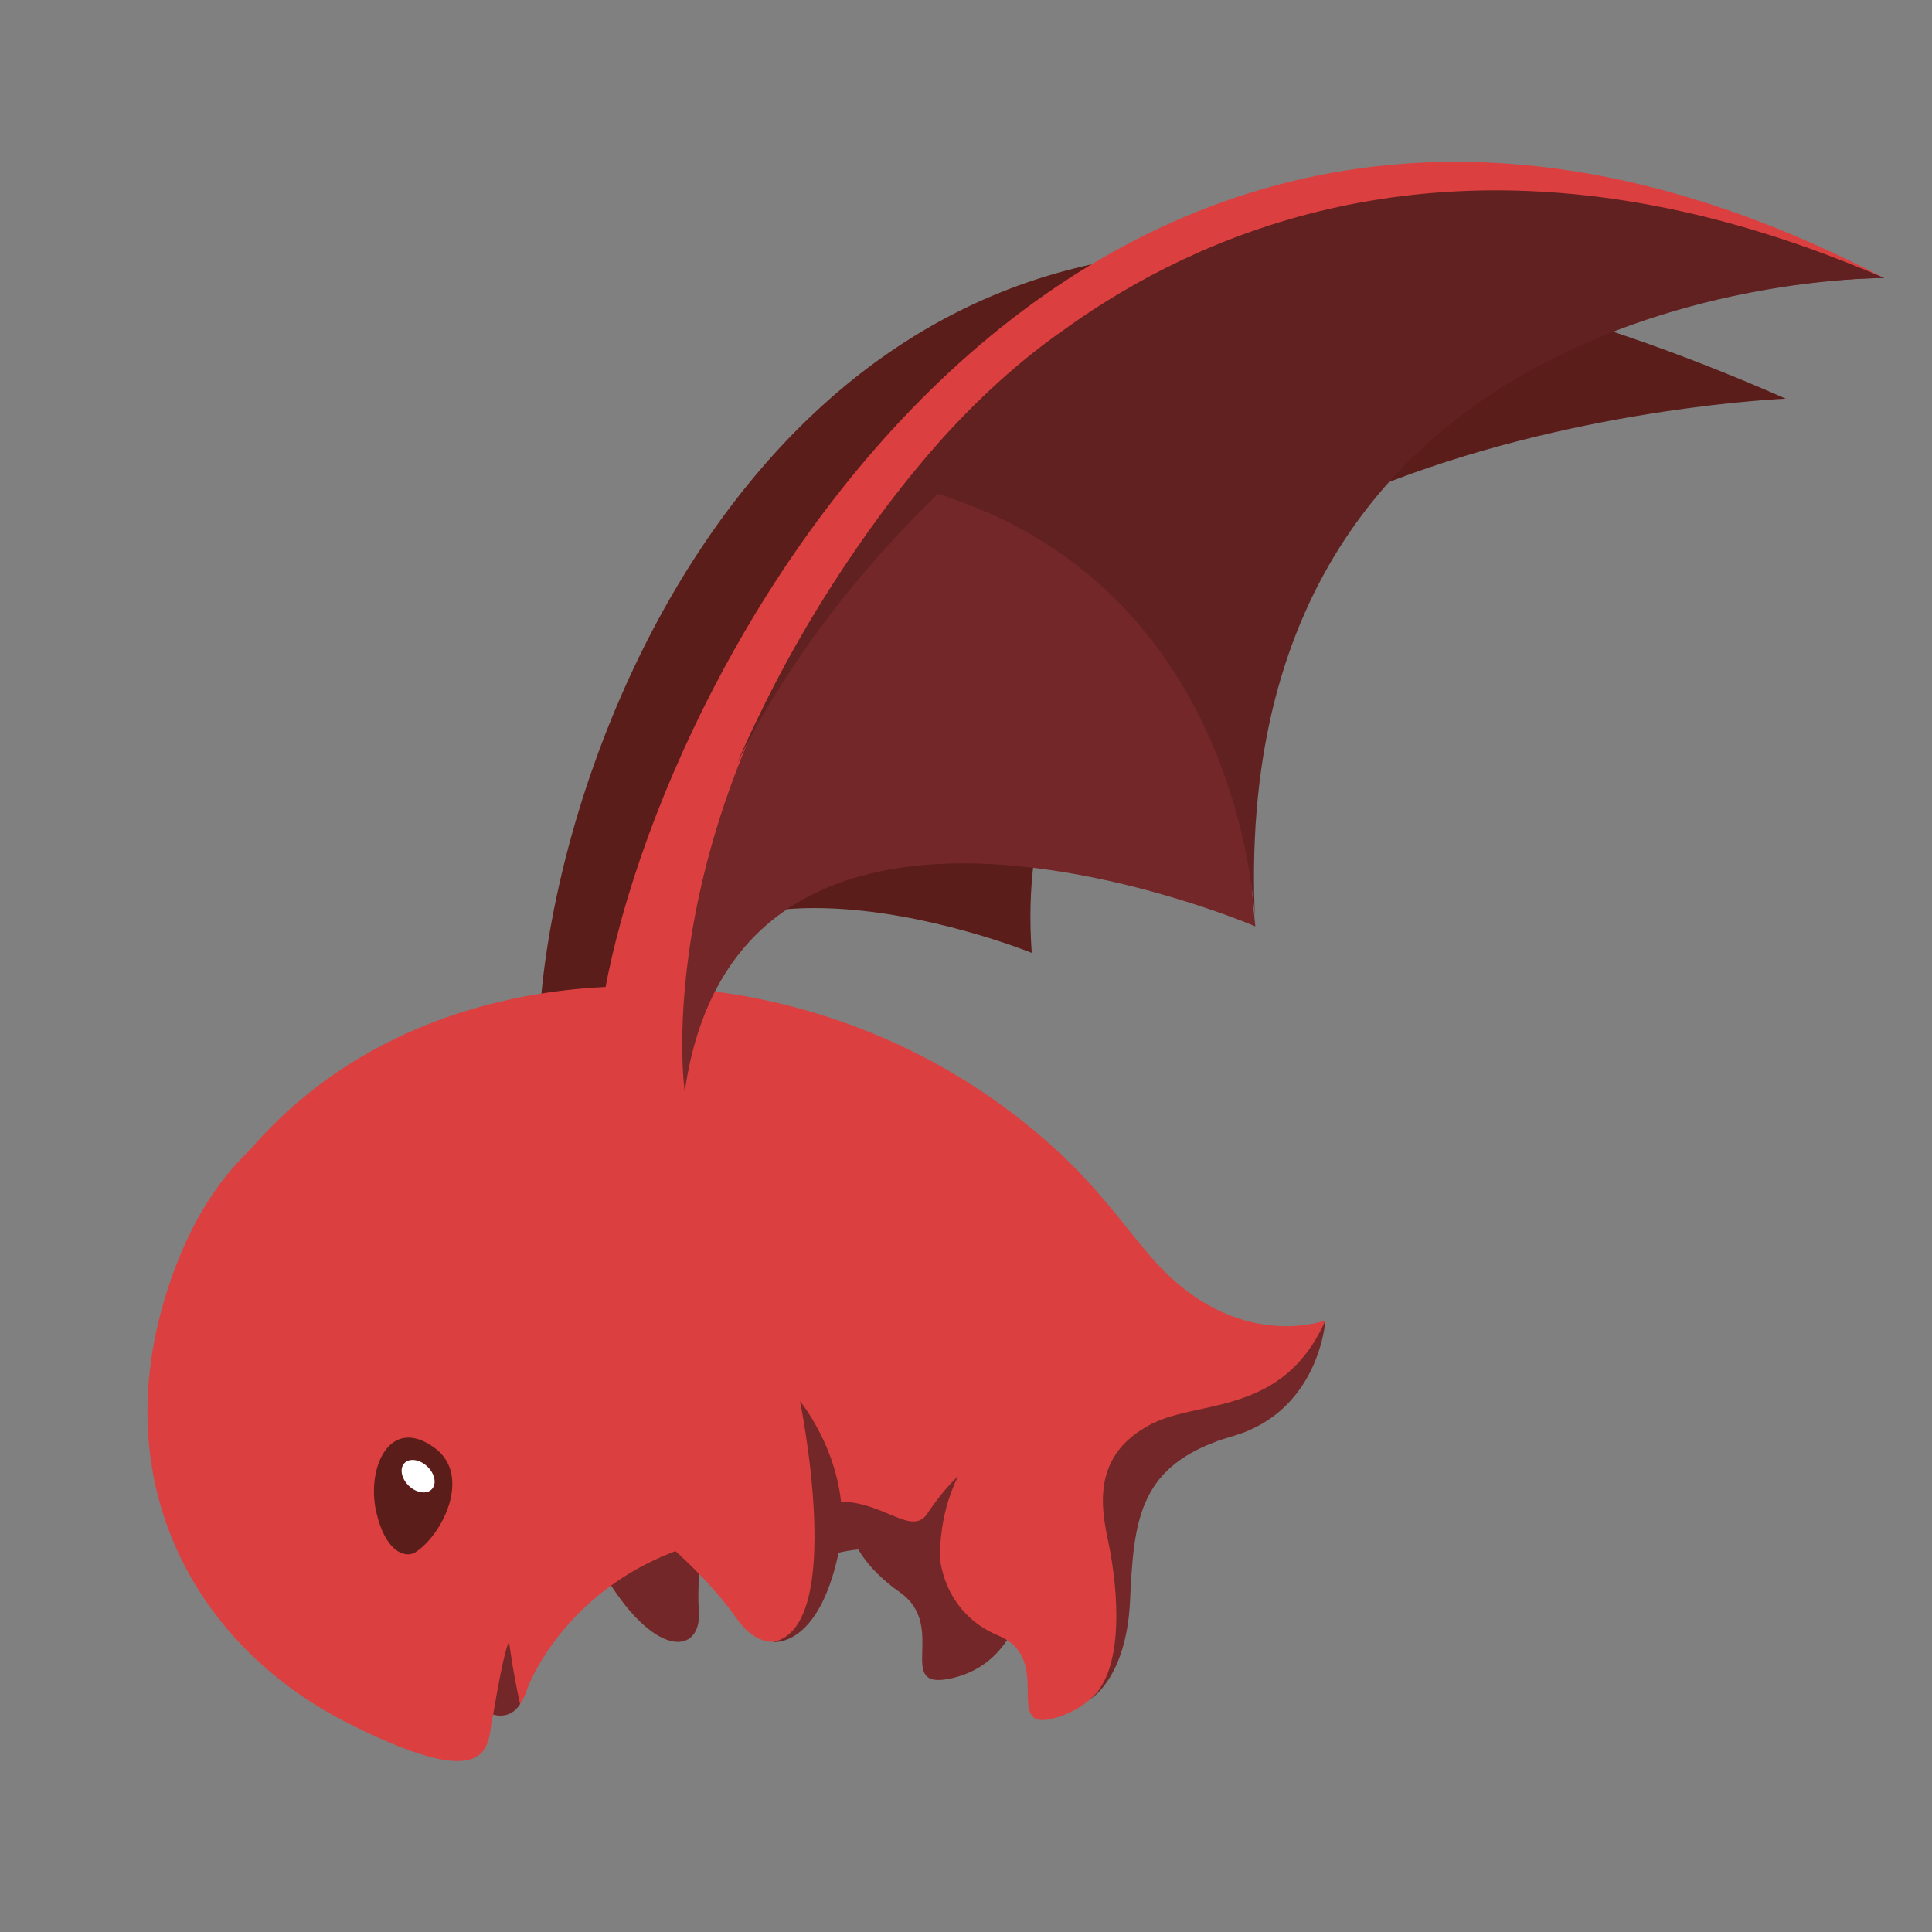 <svg xmlns="http://www.w3.org/2000/svg" width="612" height="612" viewBox="0 0 612 612"><rect x="0" y="0" width="612" height="612" fill="#808080" stroke="none"/><g fill="#5A1D1A"><path d="M187.191 314.313c1.605-48.066 51.362-278.194 285.687-219.084-217.25-75.754-301.265 140.321-302.303 236.443-.675 61.634 11.866 18.544 11.866 18.544l12.76 5.654a114.31 114.31 0 0 1-.169-6.308c-4.854-7.984-8.372-19.304-7.841-35.249z"/><path d="M326.827 301.841C314.77 136.403 565.685 126.292 565.685 126.292 229.657-21.684 188.796 266.247 187.191 314.313c-.531 15.944 2.987 27.265 7.841 35.249-.269-101.388 131.795-47.721 131.795-47.721z"/><path d="M225.18 191.663c-50.795 88.967-30.147 157.899-30.147 157.899l-9.065 2.219-10.078-44.95 8.017-27.089 8.804-38.889s6.717-21.014 8.925-23.976c2.211-2.958 9.334-14.77 9.334-14.77"/></g><path fill="#732728" d="M326.687 478.614c-19.373.266-39.08-.42-57.885 4.211.951 5.716 5.317 13.88 16.285 21.592 15.592 10.961-2.463 31.76 16.889 27.089 19.348-4.679 25.861-25.254 24.726-50.347-.041-.889-.018-1.709-.015-2.545z"/><path fill="#5A1D1A" d="M194.659 393.654l1.103 9.457c21.185-9.424 11.086-.873-1.103-9.457z"/><path fill="#732728" d="M224.576 479.878s-4.236 16.437-3.202 30.388c1.034 13.952-14.275 15.865-30.815-12.942"/><path fill="#DC3F3F" d="M368.696 402.58c-22.684-22.684-44.734-78.681-164.218-78.681l-48.253 7.661c-29.871 13.019-78.583 8.423-101.561 72.301s6.434 117.186 55.606 142.002c49.172 24.815 43.657 4.596 45.955-2.758 0 0 7.199 2.604 10.57-7.507s34.315-71.072 130.821-43.5c0 0 .305 18.383 18.688 26.04 18.382 7.658 0 31.864 18.996 25.735s23.915-27.143 20.834-52.08c-5.819-47.086 54.838-21.757 63.724-73.532-.001.001-25.707 9.773-51.162-15.681z"/><path fill="#5A1D1A" d="M131.664 491.657c8.617-5.597 17.869-24.41 5.953-33.059-14.235-10.326-21.527 6.438-18.479 20.127 2.894 13.054 9.341 15.015 12.526 12.932z"/><path fill="#FFF" d="M136.493 472.004c1.831-1.457 1.512-4.631-.74-7.062-2.226-2.431-5.529-3.199-7.346-1.737-1.831 1.479-1.5 4.642.732 7.079 2.235 2.413 5.537 3.203 7.354 1.72z"/><path fill="#DC3F3F" d="M257.172 467.61l-56.984 12.231s20.859 15.316 33.102 32.779 32.154 4.952 23.882-45.01z"/><path fill="#732728" d="M357.509 458.318c-9.421 18.842-.557 19.99-.557 48.698 0-33.992 6.416-44.103 33.76-52.145 27.343-8.043 29.146-36.61 29.146-36.61-16.236 36.92-52.928 21.216-62.349 40.057z"/><path fill="#732728" d="M365.307 450.822c-22.044 10.828-15.373 30.934-13.617 40.698 3.217 17.887 3.281 39.02-6.478 46.835 0 0 11.622-6.48 12.76-31.339 1.139-24.859 2.696-41.295 27.466-50.472M253.42 443.843s14.706 71.632-8.501 76.257c0 0 14.207 2.097 20.68-28.001 5.722-26.604-12.179-48.256-12.179-48.256z"/><path fill="#732728" d="M262.152 492.899s15.854-6.318 35.662 1.688c0 0-.966-13.779 5.698-26.977 0 0-4.596 4.035-9.766 11.848s-14.936-5.285-30.56-3.677M156.225 543.105c3.676-22.059 5.037-22.974 5.037-22.974s1.21 9.561 3.486 19.656c.001.001-2.664 5.042-8.523 3.318"/><path fill="#DC3F3F" d="M54.664 403.861c14.095-33.296 41.267-65.422 86.195-81.391 59.329-21.089 136.789-9.607 192.315 40.526"/><path fill="#DC3F3F" d="M213.669 301.841c10.426-57.685 111.047-326.425 383.185-213.764C348.242-41.638 208.79 204.107 190.559 319.835c-11.69 74.211 11.04 24.457 11.04 24.457l14.397 9.076c.233-2.636.553-5.155.905-7.633-4.445-10.494-6.689-24.761-3.232-43.894z"/><path fill="#732728" d="M397.651 293.447C374.796 86.469 596.854 88.077 596.854 88.077 324.716-24.584 224.095 244.156 213.669 301.841c-3.457 19.133-1.213 33.4 3.231 43.895 17.571-122.324 180.751-52.289 180.751-52.289z"/><path fill="#DC3F3F" d="M281.13 160.629c-76.957 98.323-64.23 185.106-64.23 185.106l-11.324 1.062-4.215-55.982 14.451-31.25 17.478-45.345s11.815-24.151 15-27.333 13.862-16.17 13.862-16.17"/><path fill="#612121" d="M397.651 293.447S395.587 179.988 286.737 153.6c0 0 104.088-154.901 310.116-65.522.001-.001-210.338-2.04-199.202 205.369z"/><path fill="#612121" d="M233.495 241.762s37.414-90.919 102.523-136.555l6.086 14.652c0-.001-69.551 43.441-108.609 121.903z"/></svg>
